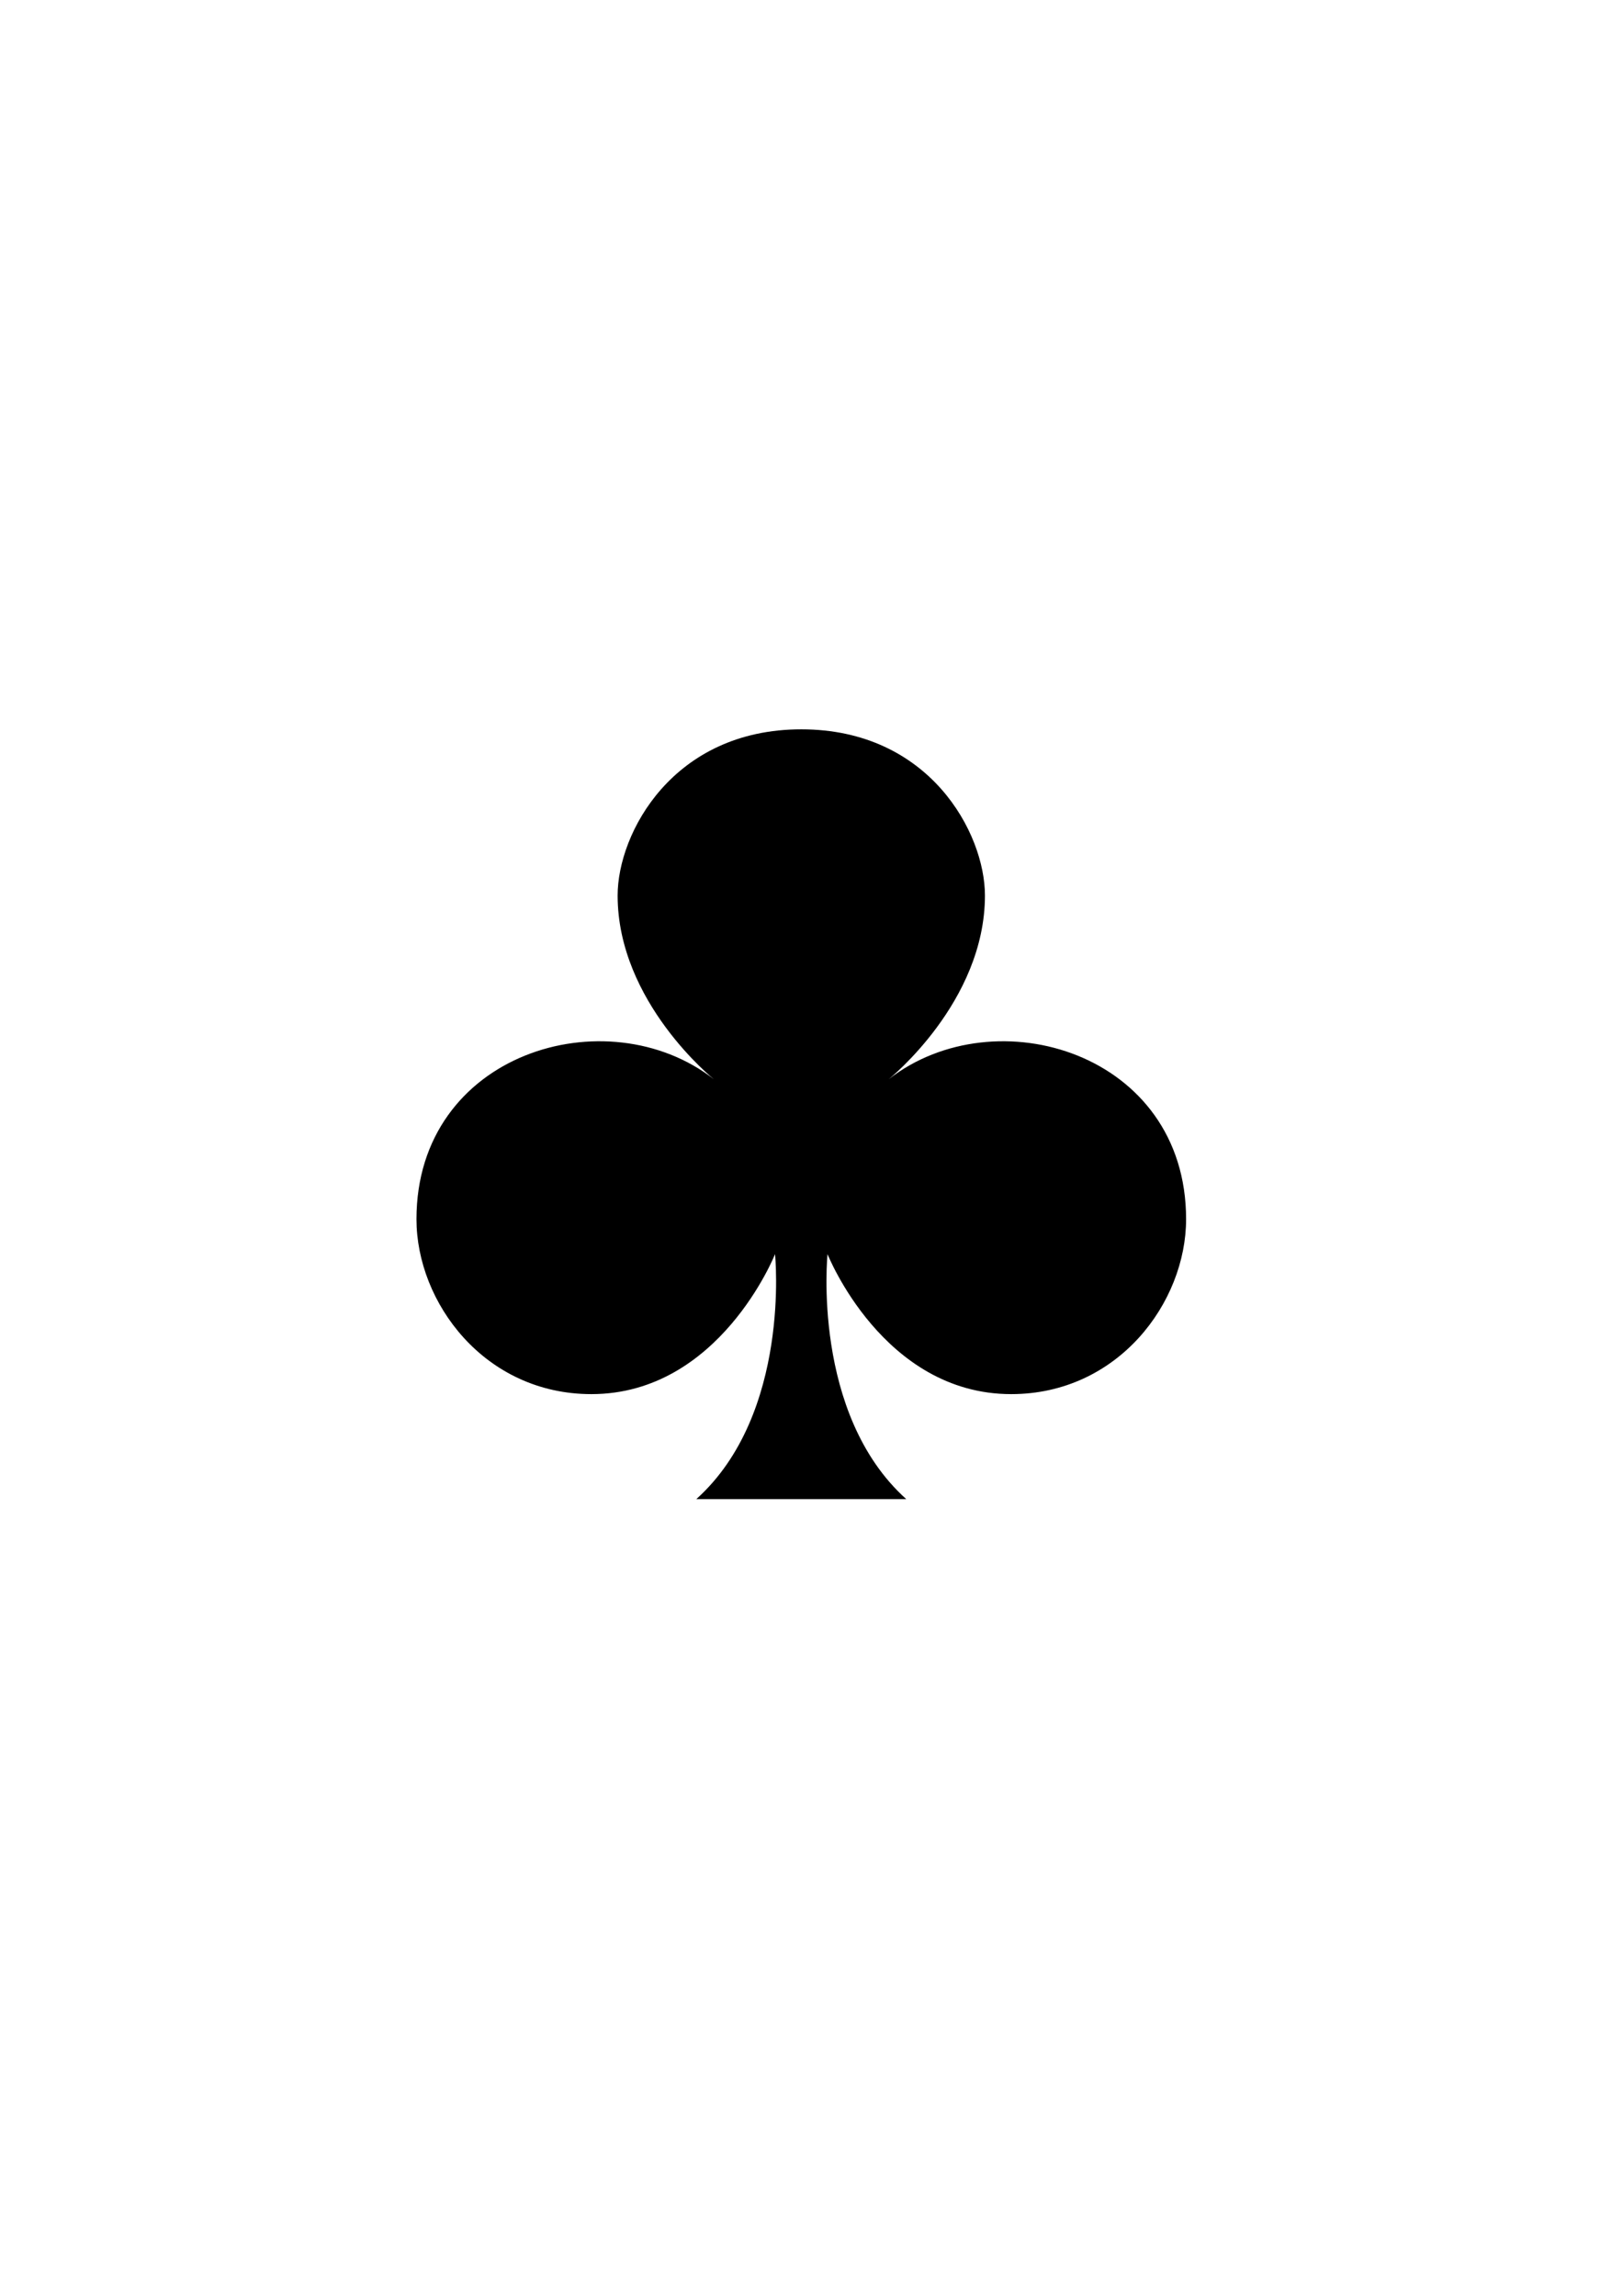 <?xml version="1.0" encoding="UTF-8" standalone="no"?>
<!-- Created with Inkscape (http://www.inkscape.org/) -->

<svg
   xmlns:dc="http://purl.org/dc/elements/1.1/"
   xmlns:cc="http://creativecommons.org/ns#"
   xmlns:rdf="http://www.w3.org/1999/02/22-rdf-syntax-ns#"
   xmlns:svg="http://www.w3.org/2000/svg"
   xmlns="http://www.w3.org/2000/svg"
   xmlns:sodipodi="http://sodipodi.sourceforge.net/DTD/sodipodi-0.dtd"
   xmlns:inkscape="http://www.inkscape.org/namespaces/inkscape"
   width="744.094"
   height="1052.362"
   id="svg3040"
   version="1.1"
   inkscape:version="0.48.4 r9939"
   sodipodi:docname="New document 2">
  <defs
     id="defs3042" />
  <sodipodi:namedview
     id="base"
     pagecolor="#ffffff"
     bordercolor="#666666"
     borderopacity="1.0"
     inkscape:pageopacity="0.0"
     inkscape:pageshadow="2"
     inkscape:zoom="0.35"
     inkscape:cx="375"
     inkscape:cy="520"
     inkscape:document-units="px"
     inkscape:current-layer="layer1"
     showgrid="false"
     inkscape:window-width="1600"
     inkscape:window-height="834"
     inkscape:window-x="0"
     inkscape:window-y="27"
     inkscape:window-maximized="1" />
  <g
     inkscape:label="Layer 1"
     inkscape:groupmode="layer"
     id="layer1">
    <g
       transform="matrix(18.571,0,0,18.571,-526.496,73.164)"
       id="layer1-1-4">
      <path
         id="cl-9"
         d="m 50.291,22.698 c 0,0 2.375,-1.9 2.375,-4.534 0,-1.542 -1.369,-4.102 -4.534,-4.102 -3.165,0 -4.534,2.561 -4.534,4.102 0,2.634 2.375,4.534 2.375,4.534 -2.638,-2.055 -7.341,-0.652 -7.341,3.455 0,2.056 1.68,4.318 4.318,4.318 3.165,0 4.534,-3.455 4.534,-3.455 0,0 0.402,3.938 -1.943,6.046 h 5.182 c -2.345,-2.107 -1.943,-6.046 -1.943,-6.046 0,0 1.369,3.455 4.534,3.455 2.639,0 4.318,-2.263 4.318,-4.318 0,-4.107 -4.703,-5.51 -7.341,-3.455 z"
         inkscape:connector-curvature="0"
         style="fill:#000000" />
    </g>
  </g>
</svg>
